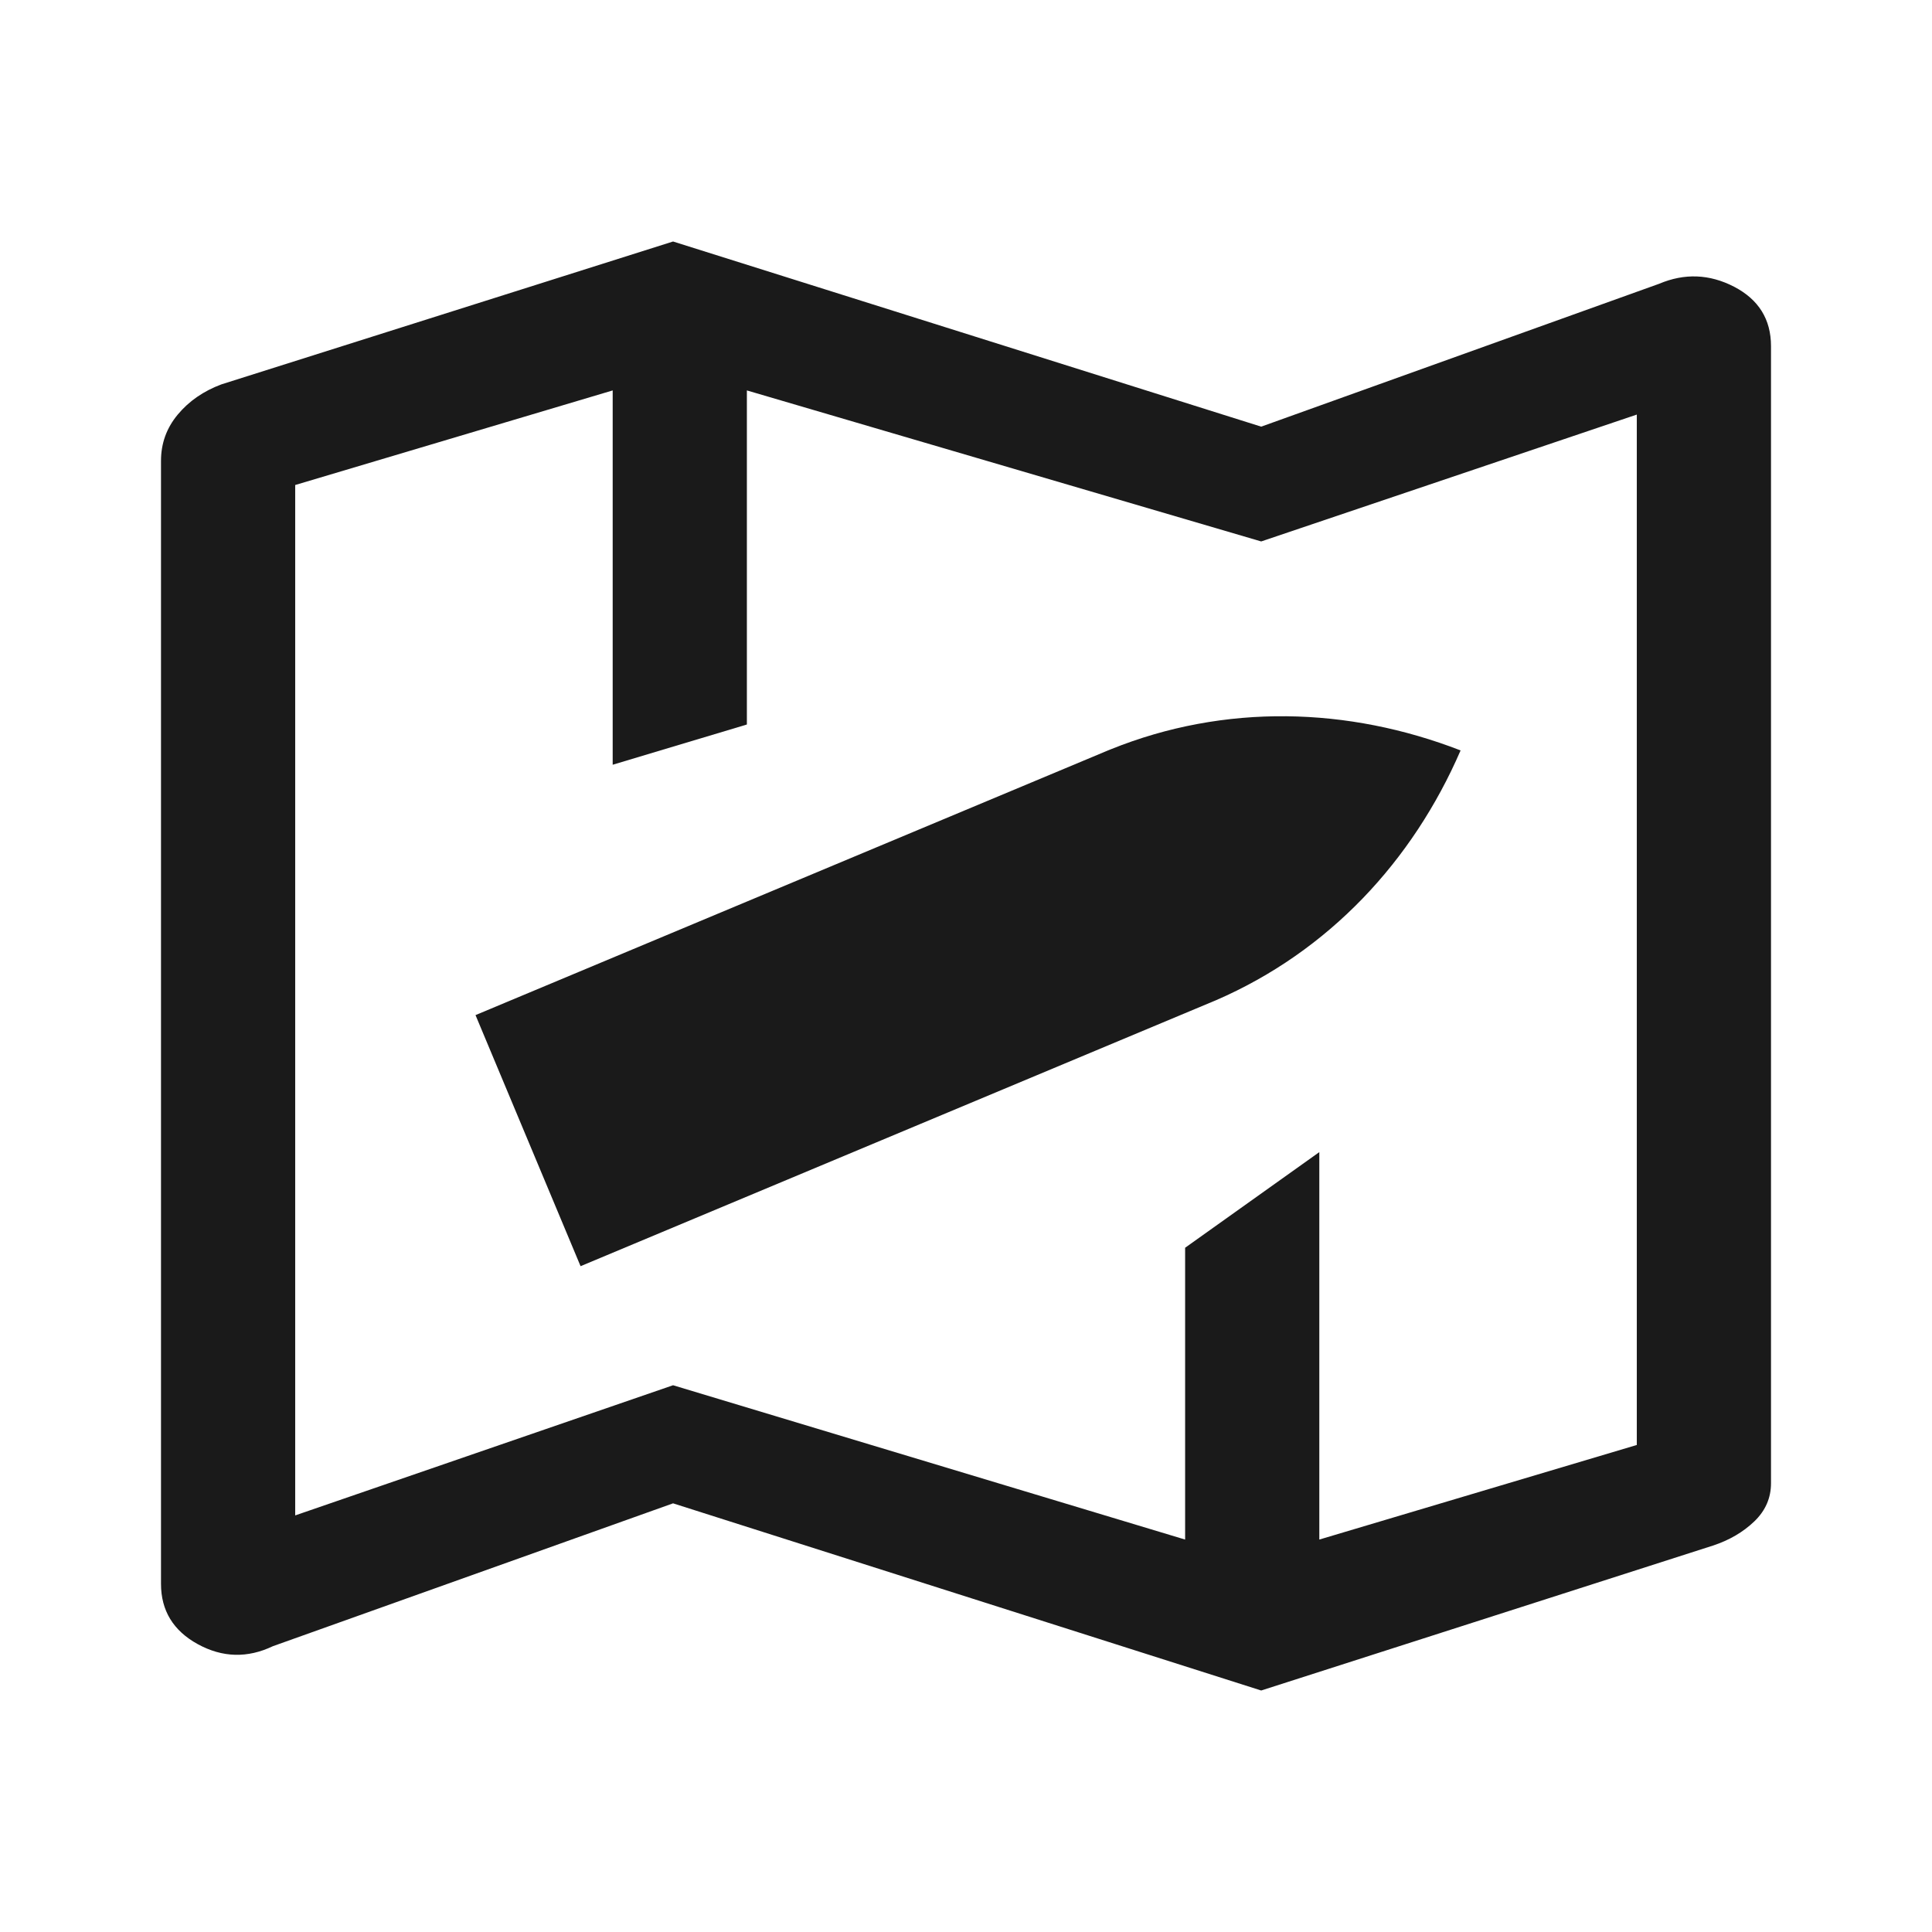 <svg width="24" height="24" viewBox="0 0 24 24" fill="none" xmlns="http://www.w3.org/2000/svg">
<path fill-rule="evenodd" clip-rule="evenodd" d="M8.361 18.675L15.667 21L21.278 19.2C21.482 19.133 21.653 19.033 21.792 18.9C21.931 18.767 22 18.608 22 18.425V4.3C22 3.967 21.847 3.721 21.542 3.562C21.236 3.404 20.926 3.392 20.611 3.525L15.667 5.3L8.361 3L2.75 4.775C2.528 4.858 2.347 4.983 2.208 5.15C2.069 5.317 2 5.508 2 5.725V19.675C2 20.008 2.153 20.258 2.458 20.425C2.764 20.592 3.074 20.6 3.389 20.45L8.361 18.675ZM20.333 17.95L16.389 19.125V14.312L14.722 15.5V19.125L8.361 17.208L3.667 18.825V6.025L7.611 4.85V9.5L9.278 9V4.85L15.667 6.726L20.333 5.15V17.95Z" fill="#1A1A1A"/>
<path d="M13.733 9.335L13.702 9.348L5.907 12.61L7.212 15.729L15.02 12.461L15.038 12.454L15.056 12.446C15.062 12.444 15.069 12.441 15.075 12.438C15.085 12.434 15.094 12.431 15.104 12.426C16.506 11.819 17.549 10.696 18.144 9.322C16.748 8.781 15.216 8.736 13.799 9.308C13.792 9.311 13.786 9.314 13.779 9.316C13.774 9.318 13.769 9.32 13.764 9.322L13.733 9.335Z" fill="#1A1A1A"/>
</svg>

